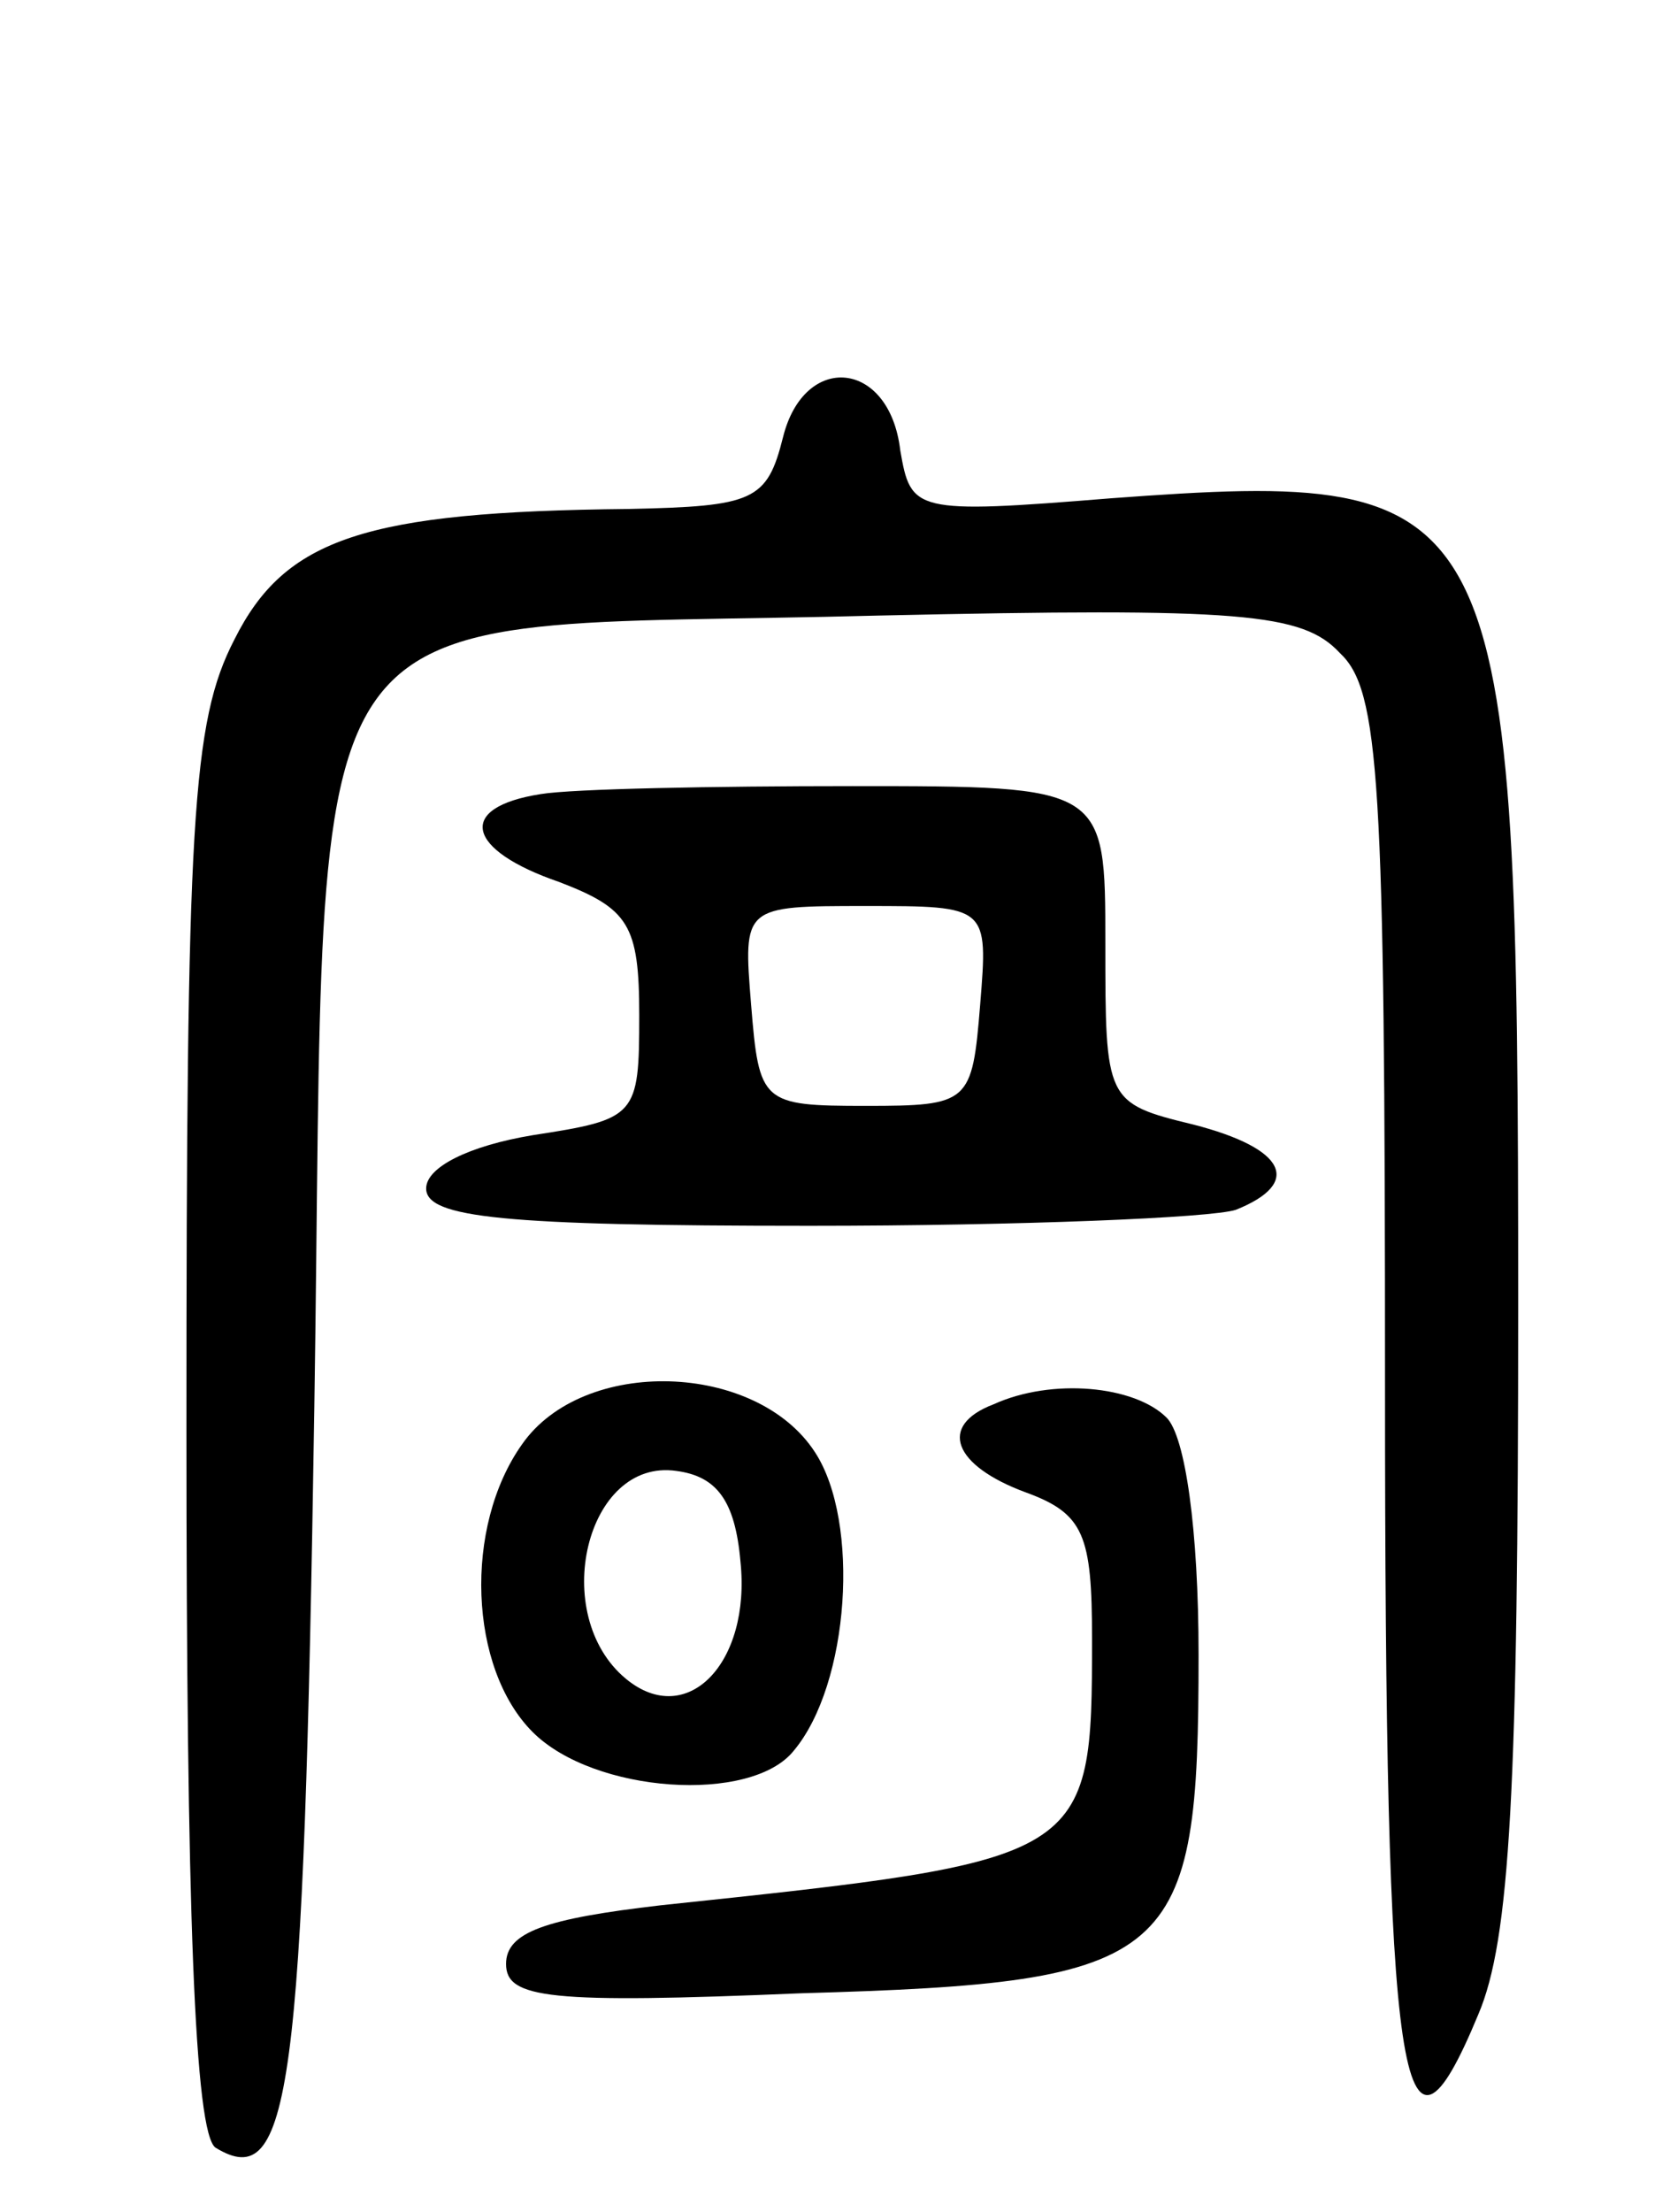 <svg version="1.0" xmlns="http://www.w3.org/2000/svg"
 width="63pt" height="83pt" viewBox="0 0 63 83"
 preserveAspectRatio="xMidYMid meet">
<g transform="translate(0,83) scale(0.1,-0.1)"
fill="#000000" stroke="none">
<path d="M294 666 c-6 -24 -11 -26 -58 -27 -99 -1 -129 -11 -148 -49 -16 -31
-18 -68 -18 -297 0 -178 3 -264 11 -269 28 -17 33 20 37 277 5 319 -14 292
212 298 136 3 159 1 173 -14 15 -14 17 -47 17 -275 0 -265 6 -306 35 -236 12
28 15 85 15 266 0 306 -4 314 -153 303 -74 -6 -75 -5 -79 18 -4 34 -36 37 -44
5z"/>
<path d="M203 532 c-32 -5 -28 -21 7 -33 26 -10 30 -16 30 -50 0 -38 -1 -39
-40 -45 -24 -4 -40 -12 -40 -20 0 -11 29 -14 144 -14 79 0 151 3 160 6 25 10
19 23 -16 32 -33 8 -33 9 -33 68 0 59 0 59 -95 59 -52 0 -105 -1 -117 -3z
m165 -79 c-3 -37 -4 -38 -43 -38 -39 0 -40 1 -43 38 -3 37 -3 37 43 37 46 0
46 0 43 -37z"/>
<path d="M196 288 c-22 -31 -20 -84 4 -108 23 -23 82 -27 98 -7 21 25 25 86 8
112 -22 34 -87 36 -110 3z m82 -44 c4 -38 -20 -63 -43 -44 -29 24 -15 83 19
78 15 -2 22 -11 24 -34z"/>
<path d="M373 303 c-21 -8 -15 -23 12 -33 22 -8 25 -16 25 -55 0 -83 -1 -83
-162 -100 -43 -5 -58 -10 -58 -22 0 -13 16 -15 111 -11 141 4 149 12 149 127
0 47 -5 82 -12 89 -12 12 -43 15 -65 5z"/>
</g>
</svg>
